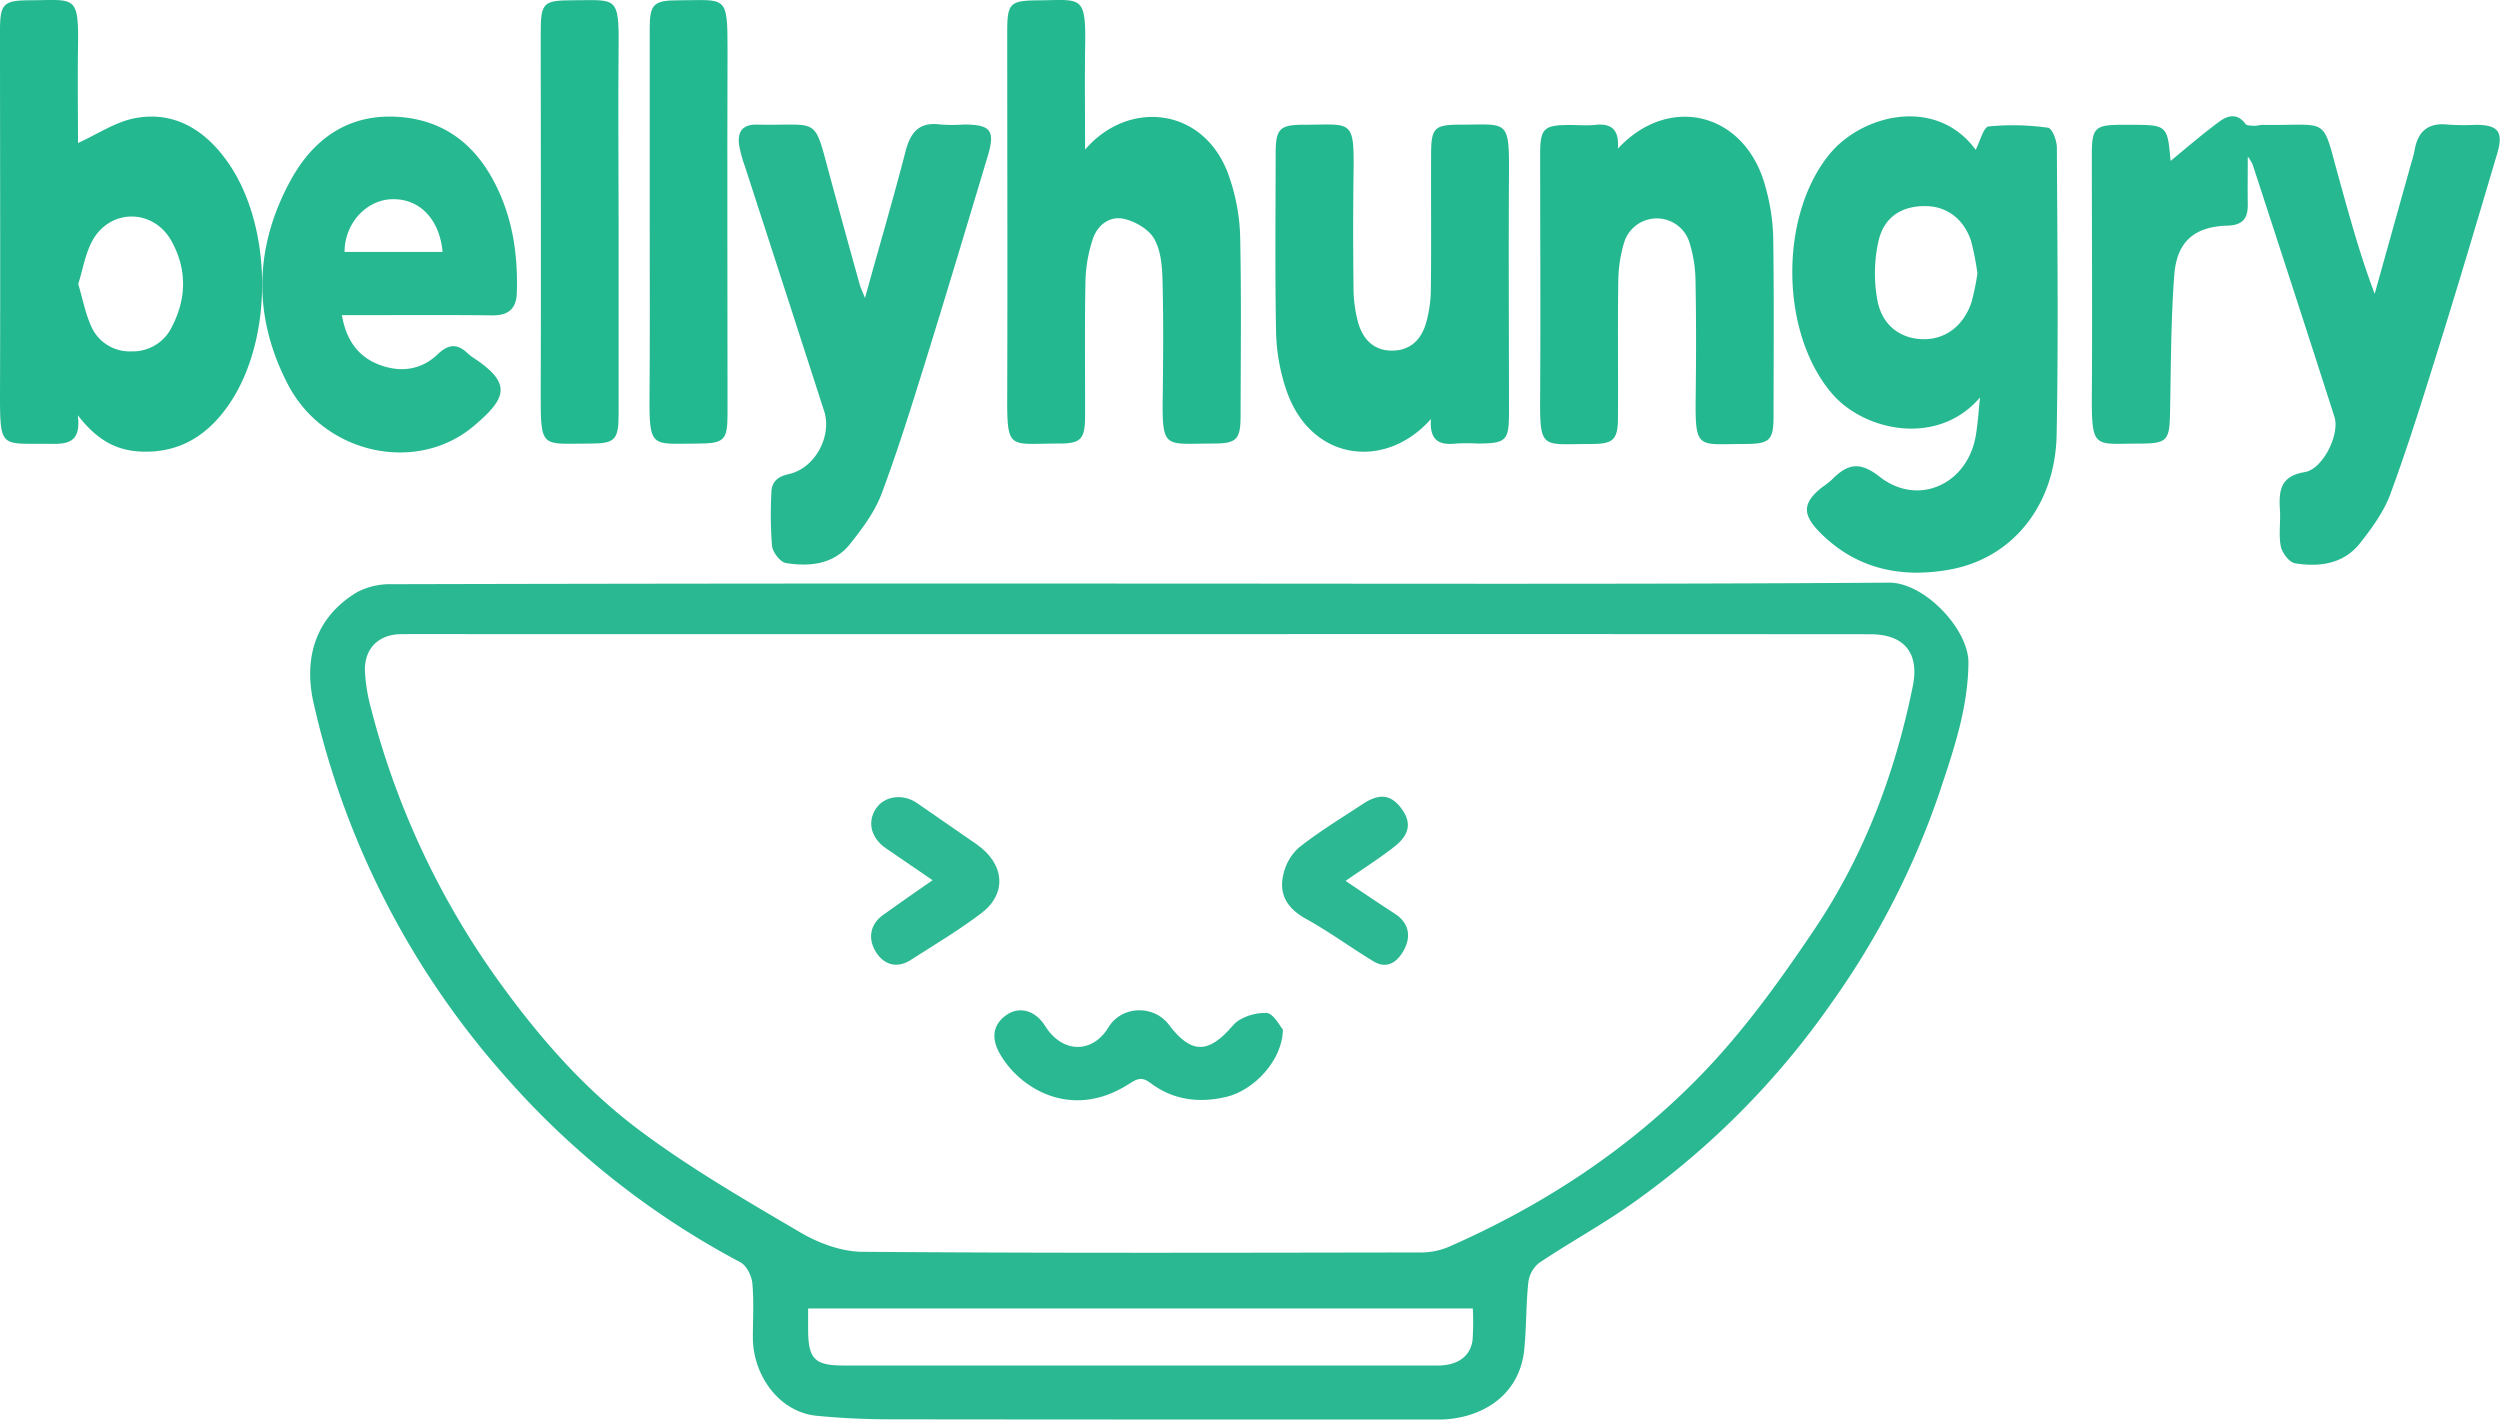 <svg xmlns="http://www.w3.org/2000/svg" viewBox="0 0 642.58 364.91"><defs><style>.cls-1{fill:#29b891;}.cls-2{fill:#26b891;}.cls-3{fill:#24b890;}.cls-4{fill:#23b890;}.cls-5{fill:#27b891;}.cls-6{fill:#22b890;}.cls-7{fill:#29b892;}.cls-8{fill:#2db993;}.cls-9{fill:#2bb892;}</style></defs><title>3</title><g id="Layer_2" data-name="Layer 2"><g id="Layer_3" data-name="Layer 3"><path class="cls-1" d="M293.18,150c64.12,0,128.25.21,192.37-.24,9.09-.06,20.47,12,20.4,20.57-.1,12-4,23-7.66,34a209.37,209.37,0,0,1-27.5,53.42,210,210,0,0,1-51.86,52c-7.54,5.27-15.65,9.72-23.31,14.84a7.65,7.65,0,0,0-2.79,5c-.61,5.73-.47,11.54-1.05,17.28-1.3,12.73-12.21,18.05-22.2,18-46.8,0-93.6,0-140.4-.06-6.45,0-12.92-.28-19.34-.92-9.75-1-16.33-10.58-16.33-20.1,0-4.67.3-9.36-.14-14-.19-1.91-1.51-4.53-3.09-5.36A212.73,212.73,0,0,1,129.1,275.8,216.06,216.06,0,0,1,80.67,181c-2.93-12.61,1-22.78,11.2-28.84a18.32,18.32,0,0,1,8.94-2Q197,149.92,293.18,150Zm-.33,13H128c-8.32,0-16.65-.07-25,0-5.71.07-9.38,3.73-9.2,9.45a44.72,44.72,0,0,0,1.58,9.71,209.24,209.24,0,0,0,33,70.3c10.25,14.21,21.74,27.35,35.63,37.79,13.11,9.87,27.47,18.16,41.66,26.5,4.66,2.75,10.48,4.92,15.79,5,47.8.38,95.6.24,143.4.17a18.45,18.45,0,0,0,7.23-1.32c24.52-10.71,46.69-25.25,65.24-44.4,10.94-11.29,20.3-24.31,29.1-37.41,12.72-18.94,20.71-40.09,25.23-62.48,1.72-8.53-2.27-13.29-10.93-13.29Q386.78,162.95,292.85,163Zm85.71,173.32H207.71v5.24c0,7.73,1.62,9.42,9.18,9.42H369.62c5,0,8.37-2.35,8.88-6.6A69.44,69.44,0,0,0,378.56,336.28Z"/><path class="cls-2" d="M577.75,40.24c0,4.69-.06,8.44,0,12.19s-1.3,5.46-5.26,5.57c-8.42.25-13,4.06-13.63,12.72-.89,11.77-.85,23.6-1.09,35.41-.15,7.22-.73,7.88-8.1,7.89-11.21,0-12.06,1.59-12-12,.14-20.82,0-41.64,0-62.46,0-6.64.86-7.46,7.49-7.48h2c9.92,0,9.92,0,10.75,9.28,4-3.28,8.2-6.92,12.64-10.18,2.05-1.5,4.56-2.17,6.58.65.35.5,1.57.46,2.4.51.64,0,1.3-.25,2-.24,17.58.28,15.07-2.73,19.66,13.77,2.75,9.87,5.43,19.76,9.18,29.66q4.62-16.55,9.26-33.11c.36-1.28.79-2.55,1-3.85.87-4.95,3.65-7.15,8.75-6.53a65.14,65.14,0,0,0,7,.05c5.75,0,7.14,1.79,5.48,7.38-5,16.87-10,33.76-15.26,50.57-3.85,12.37-7.71,24.75-12.18,36.9-1.67,4.56-4.73,8.74-7.77,12.62-4.24,5.41-10.47,6.25-16.78,5.22-1.46-.24-3.3-2.68-3.63-4.36-.6-3,0-6.31-.23-9.46-.29-4.88.11-8.57,6.39-9.62,4.7-.79,9.06-9.73,7.63-14.19-6.94-21.67-14-43.3-21.05-64.94A13.18,13.18,0,0,0,577.75,40.24Z"/><path class="cls-2" d="M508.93,102.16c-10.83,12.69-29.75,8.75-38.12-1.08-13.27-15.61-13.54-45.53-.59-61.42,8.35-10.24,27.42-15,37.6-1.16,1.09-2.09,2-5.85,3.32-6a63.74,63.74,0,0,1,15.3.34c1,.12,2.23,3.25,2.24,5,.13,24.63.41,49.27-.06,73.9-.34,18.09-11.28,31.7-27.37,34.64-12.56,2.3-24.2-.1-33.55-9.61-4.56-4.63-4.32-7.58.63-11.52a25.19,25.19,0,0,0,2.37-1.82c3.89-3.94,7-5.18,12.42-.9,9.93,7.8,22.65,1.91,24.73-10.62C508.39,108.69,508.58,105.41,508.93,102.16Zm-.67-31.88a68.45,68.45,0,0,0-1.62-8.3c-1.83-5.68-6.3-9-11.71-9-6-.08-10.67,2.69-12.1,9a38,38,0,0,0-.22,15.49c1.33,6.53,6.32,9.79,12.13,9.71,5.48-.07,10-3.54,12-9.5A62.9,62.9,0,0,0,508.26,70.28Z"/><path class="cls-3" d="M20,106.74c.87,6.78-2.35,7.43-6.83,7.35C.23,113.87,0,115.78,0,101.16.11,70.05,0,38.94,0,7.83,0,.92.9.09,7.78.07,19.4,0,20.26-1.45,20.05,12.3c-.12,8.48,0,17,0,24.46,4.87-2.18,9.74-5.55,15-6.45C45,28.6,52.75,33.5,58.44,41.53c11.85,16.7,11.94,46.1.14,62.82-5.4,7.66-12.52,12.13-22.33,11.72C29.77,115.8,24.85,113,20,106.74ZM20.11,73c1.16,3.91,1.83,7.52,3.29,10.77a10.75,10.75,0,0,0,10.36,6.54,11.13,11.13,0,0,0,10.48-6.42c3.75-7.28,3.82-14.8-.2-22-4.63-8.26-15.69-8.34-20.27-.06C21.91,65.2,21.29,69.25,20.11,73Z"/><path class="cls-4" d="M278.9,38.46c11.36-13.25,31.23-10.85,37.16,7.32a51.35,51.35,0,0,1,2.69,14.59c.34,15.47.15,30.95.12,46.42,0,6.24-1,7.22-7.22,7.22-12.46,0-13,1.68-12.78-12.7.11-9.81.19-19.64-.07-29.45-.1-3.57-.45-7.59-2.17-10.54-1.41-2.42-4.84-4.4-7.71-5.06-3.73-.84-6.89,1.63-8.06,5.25A37.39,37.39,0,0,0,279,72.19c-.23,11.48-.07,23-.1,34.44,0,6.39-1,7.4-7.08,7.38-12.7,0-13,1.92-12.93-13,.1-31,0-61.91,0-92.86,0-7.34.71-8,7.91-8.06C278,0,279.14-1.48,278.92,12,278.79,20.41,278.9,28.84,278.9,38.46Z"/><path class="cls-2" d="M87.88,81c1.07,6.24,4,10.49,9.27,12.62,5.49,2.21,11,1.62,15.34-2.55,2.77-2.64,5-2.83,7.69-.29a11.65,11.65,0,0,0,1.57,1.23c10,6.6,8.42,10.4,0,17.51-14.7,12.38-38.41,7.2-47.73-10.68-9.08-17.42-8.73-35.29.69-52.51,5.91-10.79,15.09-17.28,28.06-16.26,12.12.95,20.15,7.84,25.16,18.53,4,8.45,5.21,17.46,4.91,26.71-.13,4.06-2.17,5.81-6.38,5.75C115.32,80.92,104.17,81,93,81Zm25.88-16.25c-.79-8.51-6-13.8-13.11-13.54-6.64.23-12.09,6.34-12.09,13.54Z"/><path class="cls-3" d="M367.8,107.69c-11.74,13.34-31.19,10.88-37.28-7.77A49.77,49.77,0,0,1,328,85.79c-.31-15.49-.13-31-.11-46.47,0-6.21,1.07-7.26,7.22-7.26,12.46,0,13-1.68,12.79,12.71q-.18,14.49,0,29a34.55,34.55,0,0,0,1.24,9.35c1.23,4.06,3.91,7,8.63,7s7.46-2.81,8.71-6.88a33.34,33.34,0,0,0,1.3-9.34c.14-11.32,0-22.65.06-34,0-7.07.77-7.85,7.6-7.86,12,0,12.51-1.52,12.42,12.6-.13,20.48,0,41,0,61.45,0,7.2-.74,7.9-8.08,7.91a52.88,52.88,0,0,0-5.49,0C370.12,114.49,367.35,113.39,367.8,107.69Z"/><path class="cls-3" d="M415.85,38.21C429,24,448.67,28.87,453.77,48a52.55,52.55,0,0,1,2,12.74c.23,15.31.11,30.63.09,46,0,6.51-.92,7.38-7.58,7.38-12,0-12.62,1.72-12.43-12.54.12-9.82.14-19.65-.05-29.47a34.28,34.28,0,0,0-1.55-9.77,8.79,8.79,0,0,0-16.8,0,36,36,0,0,0-1.5,9.78c-.17,11.65,0,23.31-.08,35,0,5.94-1.09,7-7,7-12.82,0-13.12,1.76-13-13,.12-20.48,0-41,0-61.44,0-6.64.91-7.53,7.43-7.55,2.16,0,4.34.17,6.49,0C413.87,31.61,416.26,33,415.85,38.21Z"/><path class="cls-5" d="M222.33,76.59C226,63.3,229.6,51.13,232.77,38.84c1.29-5,3.65-7.58,9-6.83a44.31,44.31,0,0,0,6,0c7,0,8.13,1.57,6,8.49-5.11,17-10.19,34-15.46,51-3.7,11.89-7.37,23.8-11.73,35.45-1.76,4.68-5,9-8.15,12.94-4.18,5.19-10.33,5.81-16.42,4.83-1.45-.24-3.4-2.75-3.58-4.39a104.14,104.14,0,0,1-.17-13.46c0-2.86,1.41-4.34,4.44-5,6.75-1.46,11.23-9.71,9.12-16.25q-10.17-31.5-20.4-63A32.76,32.76,0,0,1,190,37.41c-.49-3.36.65-5.46,4.55-5.38,16.43.35,14.45-2.6,18.84,13.54q3.72,13.7,7.53,27.37C221.14,73.83,221.57,74.68,222.33,76.59Z"/><path class="cls-6" d="M167,57.11q0-24.93,0-49.88c0-6.15,1.06-7.15,7.3-7.15C186.68.06,187-1.54,187,12.84c-.11,31.09,0,62.18,0,93.27,0,7.19-.74,7.88-8.05,7.91-11.28,0-12.11,1.4-12-12C167.07,87,167,72.08,167,57.11Z"/><path class="cls-6" d="M159,57q0,24.69,0,49.38c0,6.69-.91,7.63-7.32,7.63-12.41,0-12.75,1.61-12.7-12.77.12-30.93,0-61.85,0-92.78,0-7.73.63-8.36,8.08-8.39,11.27,0,12.08-1.38,11.94,12C158.84,27.07,159,42,159,57Z"/><path class="cls-7" d="M329.74,264.64c-.09,7.92-7.43,15.57-14.44,17.27s-13.8.87-19.64-3.58c-2.35-1.79-3.63-.9-5.61.36-14.85,9.48-28.39.83-33.24-8.18-2-3.68-1.64-7.14,1.82-9.59s7.6-1.11,10,2.79c4.39,7.05,12.16,7.2,16.3.31,3.31-5.51,11.58-5.86,15.49-.66,5.8,7.72,10.28,7.5,16.52.17,1.78-2.1,5.71-3.31,8.58-3.17C327.34,260.44,329,263.8,329.74,264.64Z"/><path class="cls-8" d="M239.7,226.24l-12-8.21c-3.78-2.59-4.83-6.67-2.62-10.1s7-4,10.62-1.52q7.72,5.33,15.42,10.67c7.1,5,7.78,12.6,1.1,17.65-5.76,4.37-12,8.08-18.12,12-3.67,2.37-7,1.15-9-2.09s-1.6-7,1.9-9.49C231,232.27,235,229.5,239.7,226.24Z"/><path class="cls-9" d="M345.85,226.42c4.48,3,8.56,5.78,12.71,8.46,3.57,2.31,4.12,5.72,2.45,9-1.5,3-4.21,5.51-8,3.2-5.89-3.57-11.47-7.68-17.48-11-4.51-2.53-6.76-6-5.76-10.87a13.24,13.24,0,0,1,4-7.28c5.17-4.11,10.87-7.55,16.39-11.2,4.35-2.87,7.26-2.56,9.92.92,2.81,3.7,2.38,6.84-1.86,10.12C354.34,220.77,350.17,223.42,345.85,226.42Z"/></g></g></svg>